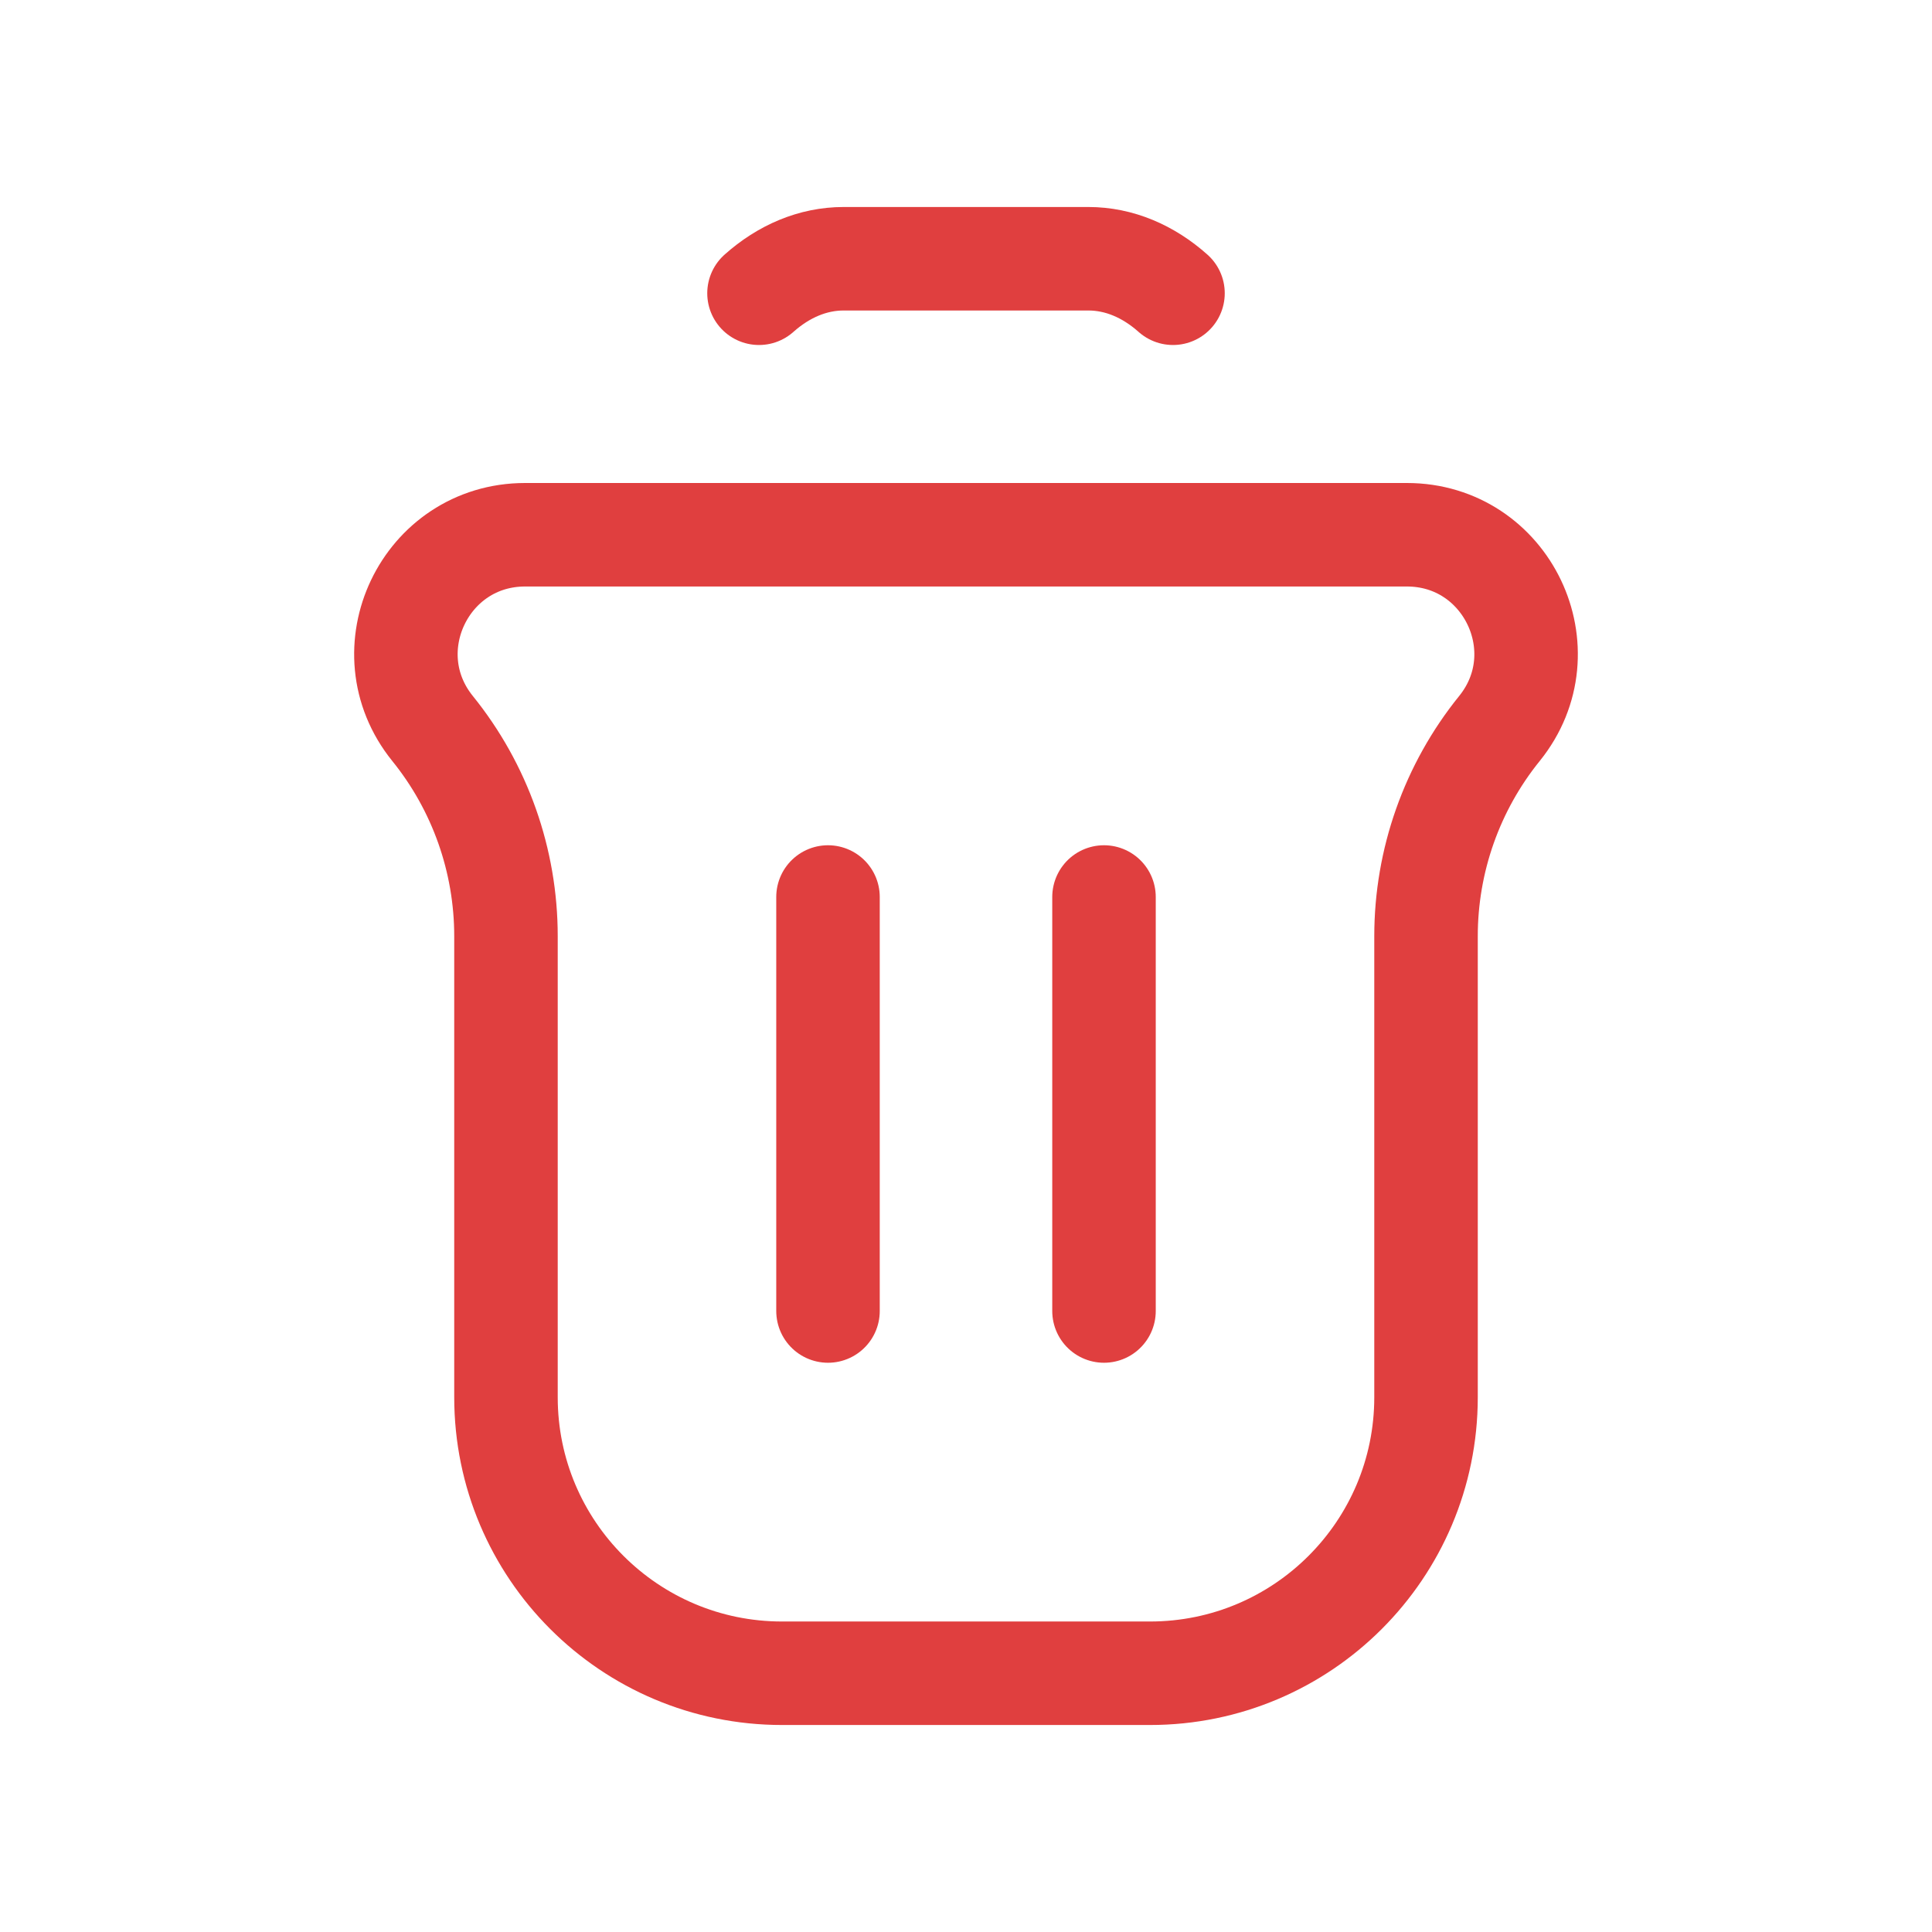 <svg width="28" height="28" viewBox="0 0 28 28" fill="none" xmlns="http://www.w3.org/2000/svg">
<path d="M7.333 19.609V13.568C7.333 12.473 6.958 11.41 6.269 10.558V10.558C5.358 9.43 6.16 7.75 7.61 7.75H20.39C21.84 7.75 22.642 9.43 21.731 10.558V10.558C21.042 11.41 20.667 12.473 20.667 13.568V20.25C20.667 22.459 18.876 24.25 16.667 24.25H11.333C9.124 24.25 7.333 22.459 7.333 20.25V16" stroke="#E03F3F" stroke-width="1.5" stroke-linecap="round"/>
<path d="M16 19L16 13" stroke="#E03F3F" stroke-width="1.5" stroke-linecap="round" stroke-linejoin="round"/>
<path d="M12 19L12 13" stroke="#E03F3F" stroke-width="1.5" stroke-linecap="round" stroke-linejoin="round"/>
<path d="M17 4.25C16.642 3.931 16.219 3.75 15.773 3.75H12.227C11.781 3.75 11.358 3.931 11 4.25" stroke="#E03F3F" stroke-width="1.5" stroke-linecap="round"/>
</svg>

